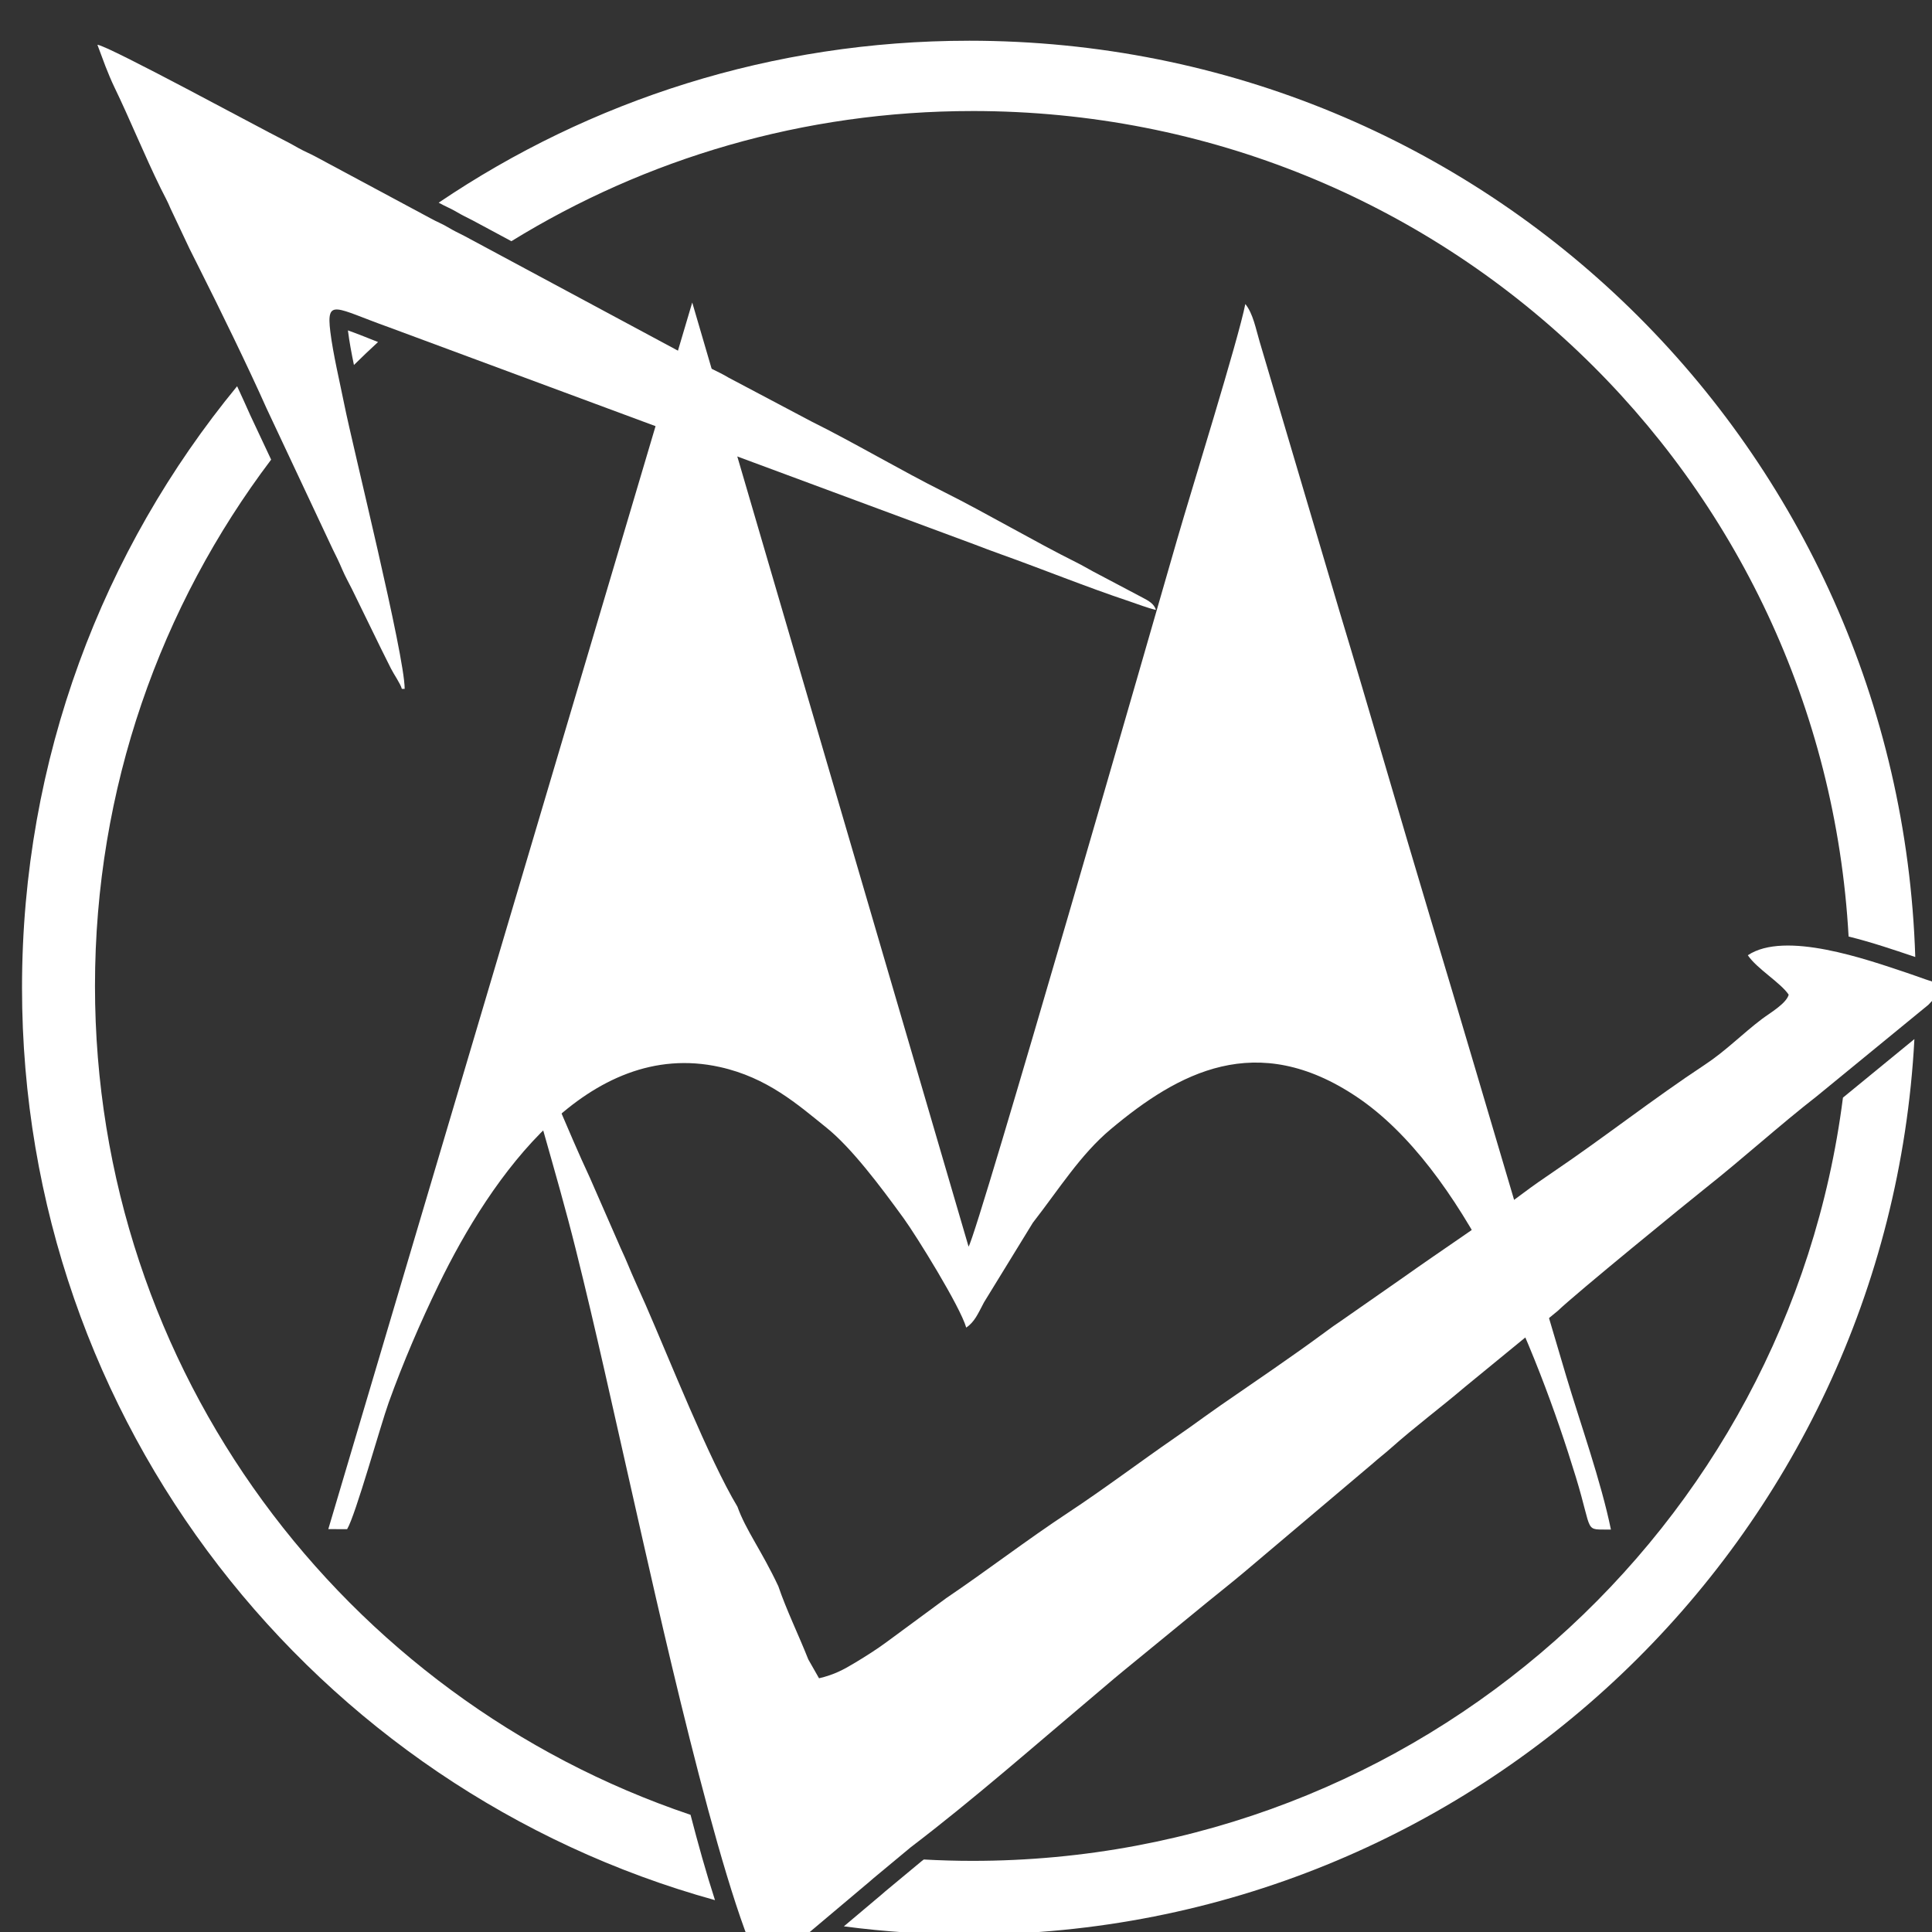 <?xml version="1.0" encoding="UTF-8" standalone="no"?>
<svg
   xmlns:dc="http://purl.org/dc/elements/1.1/"
   xmlns:cc="http://creativecommons.org/ns#"
   xmlns:rdf="http://www.w3.org/1999/02/22-rdf-syntax-ns#"
   xmlns:svg="http://www.w3.org/2000/svg"
   xmlns="http://www.w3.org/2000/svg"
   xmlns:sodipodi="http://sodipodi.sourceforge.net/DTD/sodipodi-0.dtd"
   xmlns:inkscape="http://www.inkscape.org/namespaces/inkscape"
   width="128"
   height="128"
   viewBox="0 0 33.867 33.867"
   version="1.1"
   id="svg8"
   inkscape:version="1.0.2 (e86c870879, 2021-01-15)"
   sodipodi:docname="logo.svg">
  <rect x="0" y="0" width="33.867" height="33.867" fill="#333333" stroke="none"/>
  <defs
     id="defs2">
    <style
       type="text/css"
       id="style31">
   <![CDATA[
    .fil0 {fill:#3DDB85}
   ]]>
  </style>
  </defs>
  <sodipodi:namedview
     id="base"
     pagecolor="#ffffff"
     bordercolor="#666666"
     borderopacity="1.0"
     inkscape:pageopacity="0.0"
     inkscape:pageshadow="2"
     inkscape:zoom="2.8"
     inkscape:cx="61.901972"
     inkscape:cy="45.068129"
     inkscape:document-units="px"
     inkscape:current-layer="layer1"
     inkscape:document-rotation="0"
     showgrid="true"
     units="px"
     inkscape:window-width="1366"
     inkscape:window-height="698"
     inkscape:window-x="0"
     inkscape:window-y="0"
     inkscape:window-maximized="1">
    <inkscape:grid
       type="xygrid"
       id="grid10" />
  </sodipodi:namedview>
  <g
     inkscape:label="Layer 1"
     inkscape:groupmode="layer"
     id="layer1">
    <g
       style="clip-rule:evenodd;fill-rule:evenodd;image-rendering:optimizeQuality;shape-rendering:geometricPrecision;text-rendering:geometricPrecision;fill:#ffffff"
       id="g70"
       transform="matrix(0.02,0,0,0.02,0.386,0.714)">
      <g
         id="Capa_x0020_1"
         style="fill:#ffffff">

  <path
   id="path20"
   class="fil0"
   d="M 829.93,0 C 657.64,0 497.72,52.33 365.19,141.95 l 0.8,0.43 c 4.96,2.77 10.16,4.79 15.1,7.76 4.43,2.65 8.99,4.84 13.91,7.34 l 33.93,18.22 C 546.31,103.37 684.73,61.62 833.07,61.62 v -0.01 c 415.02,0 745.58,321.77 767.88,723.53 20.78,5.15 40.51,11.95 55.69,17.02 l 2.74,0.93 C 1645.36,358.98 1284.61,-0.01 829.93,-0.01 v 0 z M 188.53,302.82 C 70.7,446.1 0,629.65 0,829.94 c 0,381.76 256.83,702.68 607.37,799.79 -7.82,-24.13 -14.99,-50.01 -21.42,-74.78 -303.75,-102.45 -522,-388.73 -522,-726.5 0,-173.28 57.45,-333 154.4,-461.29 L 200.19,328.5 c -3.81,-8.57 -7.7,-17.13 -11.66,-25.68 z m 531.8,1349.88 c 35.86,4.72 72.44,7.18 109.6,7.18 443.74,0 805.33,-347 828.7,-784.85 L 1596,926.34 c -48.1,377.65 -370.94,668.96 -762.93,668.96 -14.33,0 -28.55,-0.42 -42.69,-1.19 l -1.8,1.37 -31.85,26.46 c -5.29,4.71 -10.84,9.06 -16.37,13.88 l -20.04,16.88 z M 829.93,0 Z M 312.06,264.08 c -7.16,6.58 -14.22,13.28 -21.14,20.13 -2.09,-10.11 -4.01,-20.23 -5.28,-30.34 8.47,2.98 19.67,7.57 26.41,10.21 z M 833.07,61.63 Z"
   inkscape:connector-curvature="0"
   style="fill:#ffffff" />

  <g
   id="dorito_x0020_moto.cdr"
   style="fill:#ffffff">
   <path
   class="fil0"
   d="m 1512.63,801.55 c 7.94,11.85 28.74,24 35.82,34.58 -2.07,7.78 -16.88,16.34 -23.3,21.18 -17.25,13.02 -31.78,28.04 -50.07,40.1 -45.44,29.98 -88.11,63.63 -133.17,94.14 -9.02,6.11 -17.32,11.87 -26.06,18.42 -34.48,25.87 -70.73,49.49 -105.89,74.46 l -53.86,37.56 c -4.67,3.07 -8.68,5.99 -13.03,9.2 -30.39,22.48 -61.83,43.61 -92.96,65.16 -9.28,6.41 -17.79,12.71 -26.68,19.03 -4.38,3.11 -8.38,5.91 -13.08,9.15 -31.36,21.7 -61.84,44.73 -93.64,65.71 -36.3,23.96 -70.75,50.49 -106.75,74.85 l -51.93,38.25 c -8.5,6.31 -18.34,12.53 -27.58,18.11 -10.32,6.23 -18.6,10.72 -31.89,13.82 l -9.41,-16.55 c -8.2,-20.78 -19.318,-43.64 -26.288,-64.21 -14.802,-31.432 -28.48,-49.067 -35.813,-69.642 -24.98,-41.58 -59.729,-129.539 -80.469,-176.929 -5.39,-12.3 -11,-24.23 -16.2,-36.93 -2.36,-5.75 -5.26,-11.52 -7.96,-17.99 L 497.6,996.31 C 477.62,953.58 461.05,909.56 439.95,867.43 l -6.67,-13.09 c -3.71,-5.15 0.28,-1.81 -4.04,-3.38 16.46,70.66 38.61,138.35 56.08,208.28 17.78,71.14 33.24,142.42 49.66,214.7 19.14,84.24 76.9,347.76 112.9,415.8 5.26,-1.4 13.34,-8.43 17.69,-11.96 5.79,-4.7 10.86,-8.33 16.52,-13.12 L 730.38,1624 c 5.6,-4.88 10.44,-8.61 16.04,-13.6 l 32.38,-26.91 c 55.76,-42.5 108.57,-89.08 162.24,-134.25 l 16.04,-13.6 c 2.87,-2.43 5.35,-4.49 8.1,-6.72 l 73.35,-60.07 c 11.18,-9.14 21.6,-17.28 32.68,-26.61 l 112.48,-95.06 c 5.46,-4.86 10.59,-8.73 16.05,-13.59 21,-18.69 43.53,-35.46 64.93,-53.66 l 81.47,-66.76 c 14.69,-14.3 114.42,-95.66 129.55,-107.63 32.9,-26.06 64.36,-54.7 97.42,-80.46 l 97.78,-80.11 c 4.07,-4.52 11.87,-11.72 13.4,-17.47 -10.17,-2.36 -22.09,-7.15 -32.58,-10.64 -34.5,-11.51 -106.54,-37.11 -139.12,-15.29 z"
   id="path37"
   sodipodi:nodetypes="ccccccccccccccccccccccccccccccccccccccccccccccccccc"
   style="fill:#ffffff" />

   <path
   class="fil0"
   d="m 332.91,568.07 h 2.47 c 0,-29.57 -45.05,-210.09 -53,-249.66 -3.94,-19.56 -9.74,-43.83 -12.14,-63.22 -3.72,-30.14 4.68,-20.7 51.08,-4.14 l 513.64,190.49 c 8.06,3.08 14.45,5.53 22.49,8.39 37.66,13.44 74.86,28.67 113.03,41.39 7.5,2.5 15.82,5.81 23.32,7.56 -1.44,-5.36 -6.71,-8.18 -11.53,-10.71 l -43.66,-23.06 c -5.31,-2.85 -8.7,-4.98 -14.4,-7.82 -36.38,-18.1 -79.91,-43.71 -116.11,-61.78 -37.77,-18.86 -79,-43.35 -116.13,-61.76 l -72.72,-38.47 c -4.88,-2.96 -9.59,-5.15 -14.59,-7.64 L 387.68,171.09 c -5.62,-2.85 -9.23,-4.52 -14.54,-7.7 -5.12,-3.06 -9.5,-4.63 -14.69,-7.53 l -101.3,-54.35 c -5.29,-2.84 -9.63,-4.52 -14.82,-7.42 -5.28,-2.95 -9.11,-5.17 -14.43,-7.8 C 210.22,77.5 75.5,4.3 66.07,3.52 l 7.06,18.88 c 2.55,6.39 4.99,12.45 7.76,18.17 13.15,27.11 26.61,60.26 40.75,88.96 2.85,5.79 6.1,11.54 8.49,17.45 l 16.64,35.24 c 3.15,6.23 5.51,11.03 8.66,17.28 17.34,34.4 42.86,86.65 58.89,122.69 l 58.04,123.56 c 3.08,6.12 5.36,10.77 8.29,17.65 2.62,6.13 5.57,11.33 8.59,17.35 l 25.53,52.29 c 3.13,6.26 5.5,11.05 8.64,17.31 2.56,5.13 8.25,13.07 9.49,17.7 z"
   id="path39"
   style="fill:#ffffff" />

   <path
   class="fil0"
   d="m 268.46,1304.53 16.48,0.05 c 7.36,-12.09 29.38,-91.34 36.4,-110.86 12.85,-35.74 27.84,-70.39 43.77,-103.26 46.02,-94.99 130.99,-216.61 246.55,-190.94 41.71,9.25 68.37,33 93.46,53.19 21.92,17.64 47.11,51.14 67.57,79.33 11.12,15.33 49.45,77.1 54.9,95.88 7.33,-5.11 9.99,-11.57 15.57,-22.17 l 42.8,-69.73 c 23.18,-29.8 41.76,-59.77 68.17,-81.92 59.45,-49.87 127.93,-87.29 215.71,-28.44 93.23,62.49 157.6,220.45 192.03,333.18 15.47,50.65 6.62,45.68 30.77,46.09 -8.62,-42.11 -26.8,-92.97 -39.23,-134.57 -13.45,-44.99 -26.54,-90.01 -39.91,-135.09 -26.43,-89.1 -52.58,-178.16 -79.52,-267.67 -26.35,-87.6 -52.71,-179.77 -79.28,-267.64 l -69.97,-236.25 c -3.22,-10.79 -5.78,-24.82 -12.54,-32.92 -6.2,31.41 -47.37,163.41 -59.81,206.52 -18.27,63.3 -174.71,607.52 -182.75,619.62 L 587.43,229.44 268.45,1304.53 Z"
   id="path41"
   style="fill:#ffffff" />

  </g>

 </g>
    </g>
  </g>
</svg>
